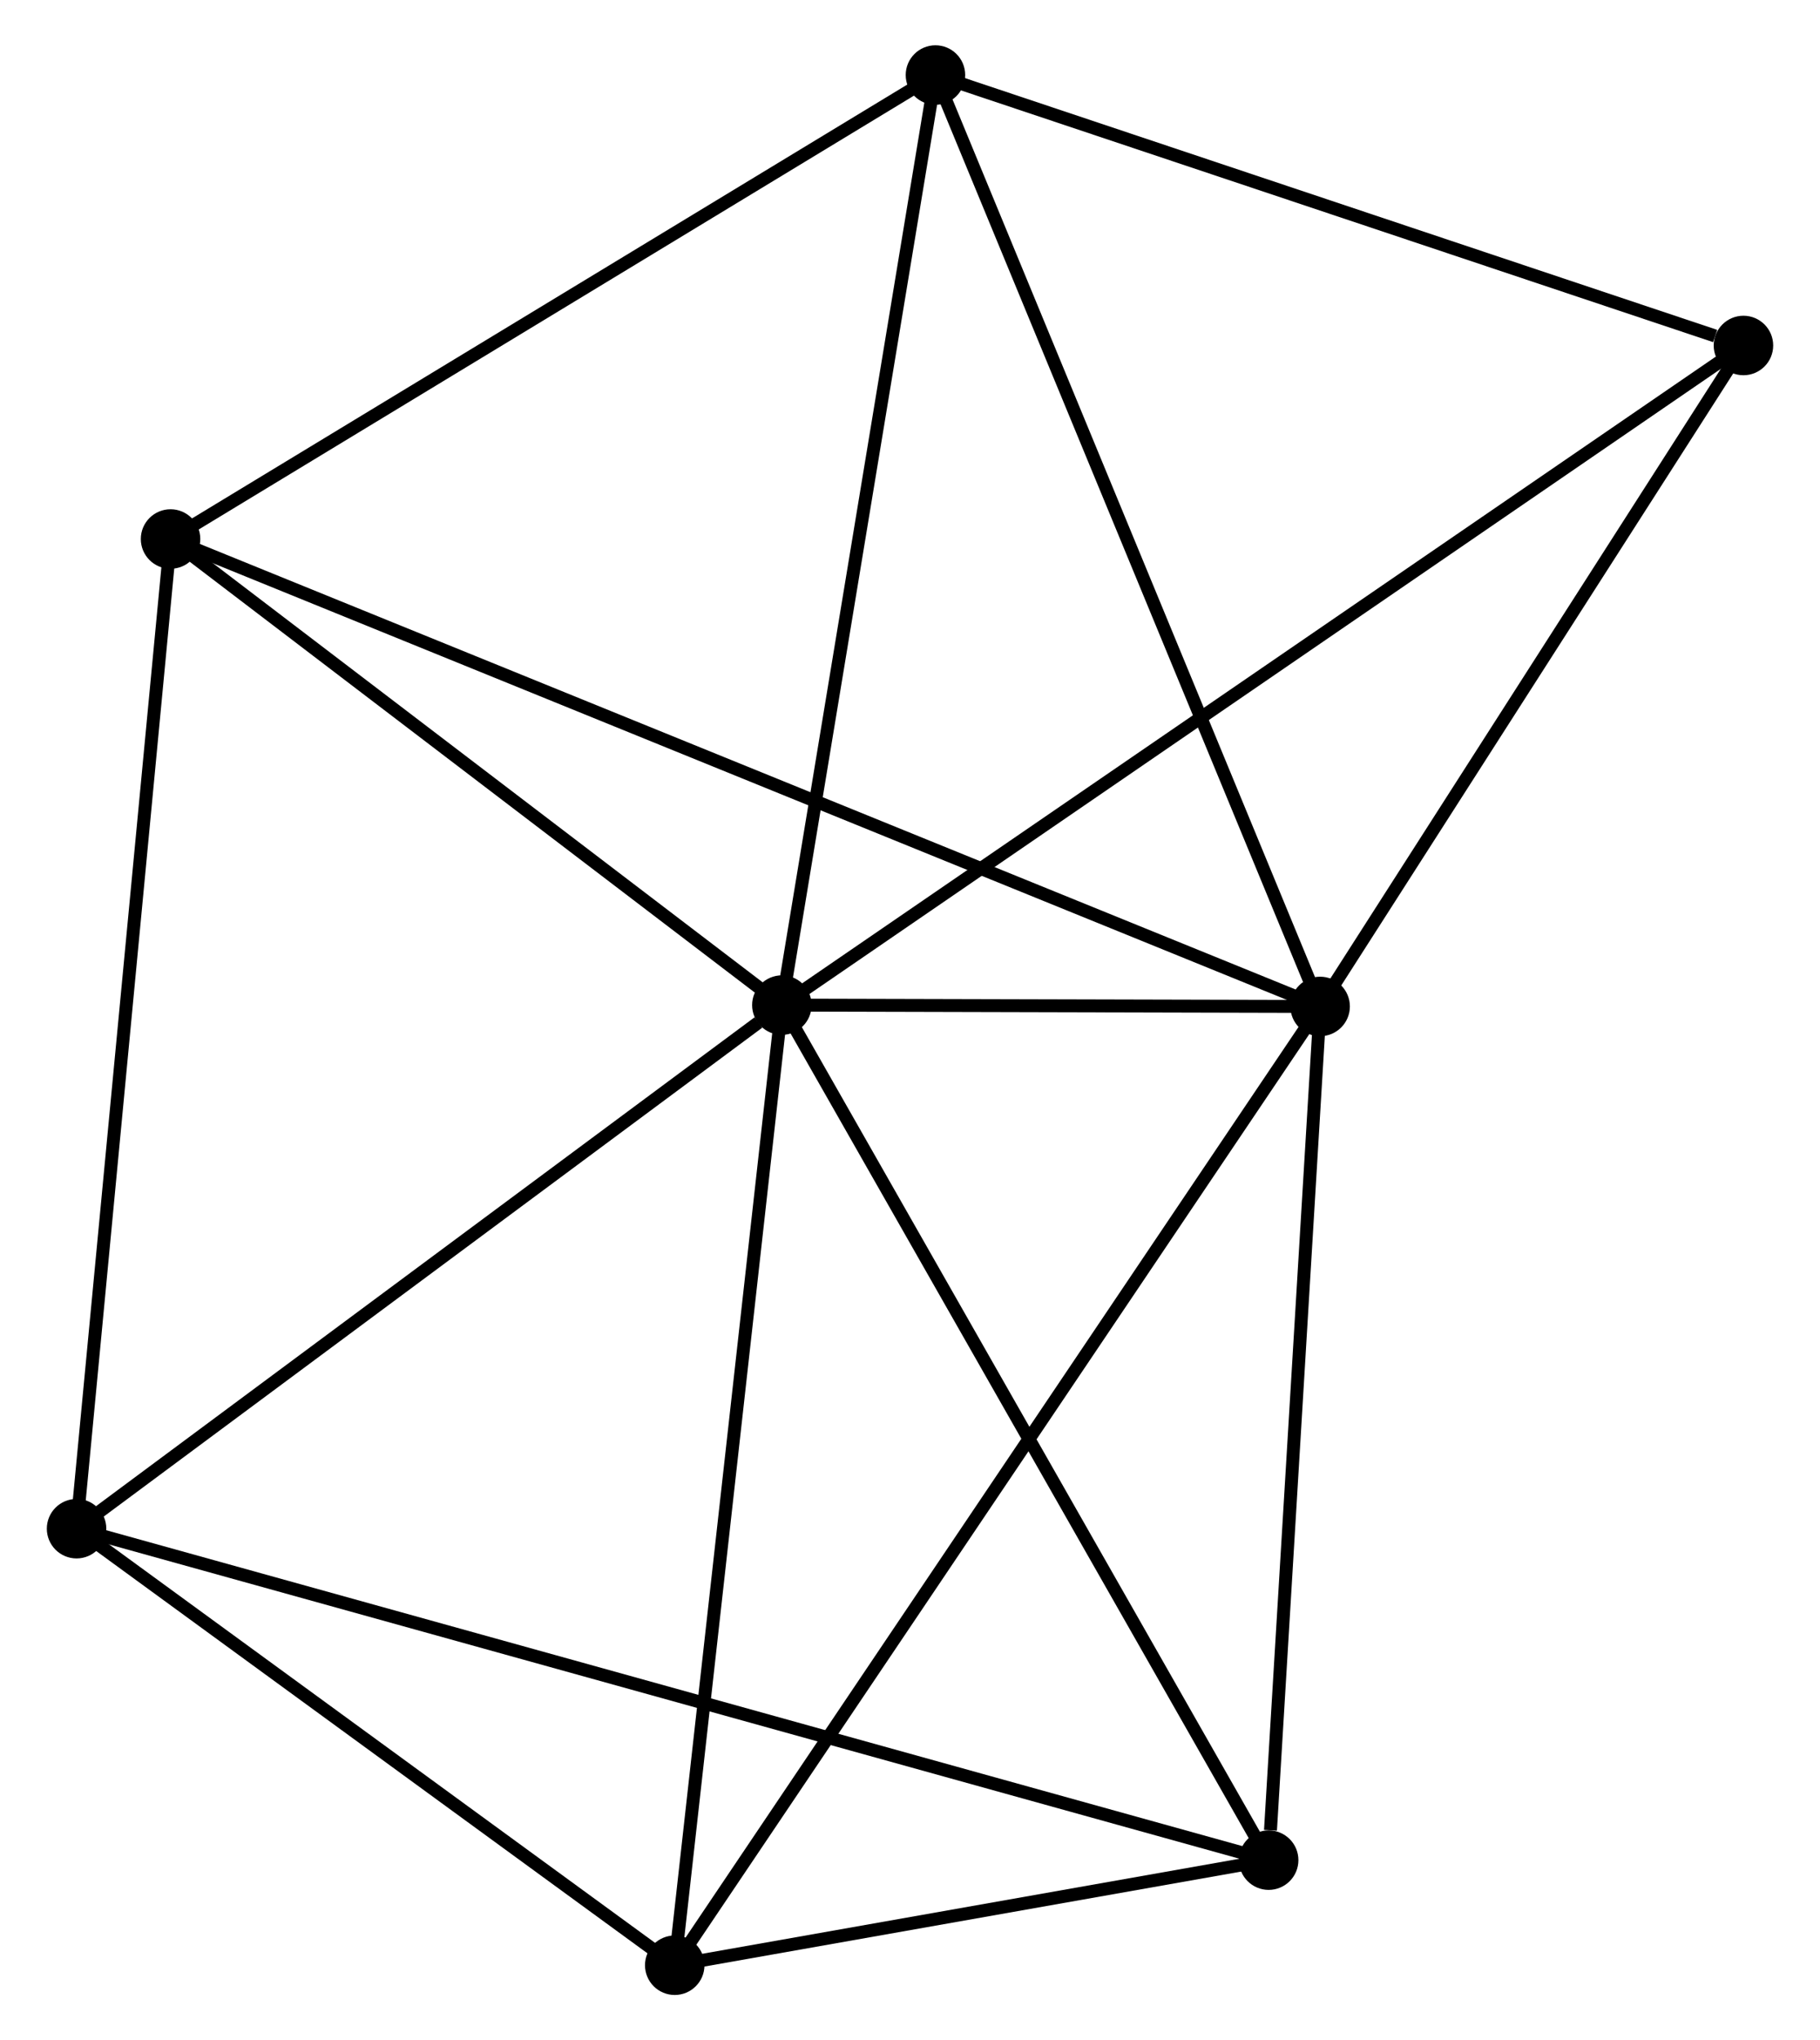 <?xml version="1.0" encoding="UTF-8" standalone="no"?>
<!DOCTYPE svg PUBLIC "-//W3C//DTD SVG 1.1//EN"
 "http://www.w3.org/Graphics/SVG/1.1/DTD/svg11.dtd">
<!-- Generated by graphviz version 2.36.0 (20140111.2315)
 -->
<!-- Title: %3 Pages: 1 -->
<svg width="141pt" height="158pt"
 viewBox="0.00 0.00 140.50 157.71" xmlns="http://www.w3.org/2000/svg" xmlns:xlink="http://www.w3.org/1999/xlink">
<g id="graph0" class="graph" transform="scale(1 1) rotate(0) translate(4 153.707)">
<title>%3</title>
<!-- 0 -->
<g id="node1" class="node"><title>0</title>
<ellipse fill="black" stroke="black" cx="56.341" cy="-76.016" rx="1.8" ry="1.8"/>
</g>
<!-- 1 -->
<g id="node2" class="node"><title>1</title>
<ellipse fill="black" stroke="black" cx="97.966" cy="-75.911" rx="1.8" ry="1.8"/>
</g>
<!-- 0&#45;&#45;1 -->
<g id="edge1" class="edge"><title>0&#45;&#45;1</title>
<path fill="none" stroke="black" d="M58.579,-76.011C65.874,-75.992 88.899,-75.934 95.916,-75.916"/>
</g>
<!-- 2 -->
<g id="node3" class="node"><title>2</title>
<ellipse fill="black" stroke="black" cx="1.8" cy="-35.544" rx="1.8" ry="1.8"/>
</g>
<!-- 0&#45;&#45;2 -->
<g id="edge2" class="edge"><title>0&#45;&#45;2</title>
<path fill="none" stroke="black" d="M54.526,-74.67C46.098,-68.415 10.859,-42.267 3.252,-36.622"/>
</g>
<!-- 3 -->
<g id="node4" class="node"><title>3</title>
<ellipse fill="black" stroke="black" cx="68.218" cy="-147.907" rx="1.8" ry="1.8"/>
</g>
<!-- 0&#45;&#45;3 -->
<g id="edge3" class="edge"><title>0&#45;&#45;3</title>
<path fill="none" stroke="black" d="M56.635,-77.793C58.264,-87.653 66.179,-135.565 67.891,-145.928"/>
</g>
<!-- 4 -->
<g id="node5" class="node"><title>4</title>
<ellipse fill="black" stroke="black" cx="93.986" cy="-9.923" rx="1.8" ry="1.8"/>
</g>
<!-- 0&#45;&#45;4 -->
<g id="edge4" class="edge"><title>0&#45;&#45;4</title>
<path fill="none" stroke="black" d="M57.272,-74.383C62.435,-65.318 87.524,-21.269 92.95,-11.742"/>
</g>
<!-- 5 -->
<g id="node6" class="node"><title>5</title>
<ellipse fill="black" stroke="black" cx="9.068" cy="-112.043" rx="1.8" ry="1.8"/>
</g>
<!-- 0&#45;&#45;5 -->
<g id="edge5" class="edge"><title>0&#45;&#45;5</title>
<path fill="none" stroke="black" d="M54.768,-77.215C47.591,-82.685 17.985,-105.248 10.695,-110.803"/>
</g>
<!-- 6 -->
<g id="node7" class="node"><title>6</title>
<ellipse fill="black" stroke="black" cx="48.057" cy="-1.8" rx="1.8" ry="1.8"/>
</g>
<!-- 0&#45;&#45;6 -->
<g id="edge6" class="edge"><title>0&#45;&#45;6</title>
<path fill="none" stroke="black" d="M56.136,-74.182C55,-64.003 49.48,-14.541 48.285,-3.843"/>
</g>
<!-- 7 -->
<g id="node8" class="node"><title>7</title>
<ellipse fill="black" stroke="black" cx="130.701" cy="-127.002" rx="1.8" ry="1.8"/>
</g>
<!-- 0&#45;&#45;7 -->
<g id="edge7" class="edge"><title>0&#45;&#45;7</title>
<path fill="none" stroke="black" d="M57.894,-77.081C67.572,-83.717 119.504,-119.325 129.156,-125.943"/>
</g>
<!-- 1&#45;&#45;3 -->
<g id="edge8" class="edge"><title>1&#45;&#45;3</title>
<path fill="none" stroke="black" d="M97.23,-77.691C93.115,-87.652 72.976,-136.392 68.928,-146.19"/>
</g>
<!-- 1&#45;&#45;4 -->
<g id="edge9" class="edge"><title>1&#45;&#45;4</title>
<path fill="none" stroke="black" d="M97.851,-74.007C97.28,-64.54 94.749,-22.576 94.126,-12.233"/>
</g>
<!-- 1&#45;&#45;5 -->
<g id="edge10" class="edge"><title>1&#45;&#45;5</title>
<path fill="none" stroke="black" d="M96.109,-76.666C84.54,-81.368 22.454,-106.602 10.915,-111.293"/>
</g>
<!-- 1&#45;&#45;6 -->
<g id="edge11" class="edge"><title>1&#45;&#45;6</title>
<path fill="none" stroke="black" d="M96.923,-74.363C90.428,-64.718 55.572,-12.959 49.094,-3.339"/>
</g>
<!-- 1&#45;&#45;7 -->
<g id="edge12" class="edge"><title>1&#45;&#45;7</title>
<path fill="none" stroke="black" d="M99.055,-77.611C104.025,-85.368 124.527,-117.365 129.574,-125.243"/>
</g>
<!-- 2&#45;&#45;4 -->
<g id="edge13" class="edge"><title>2&#45;&#45;4</title>
<path fill="none" stroke="black" d="M3.725,-35.009C15.723,-31.675 80.105,-13.781 92.072,-10.455"/>
</g>
<!-- 2&#45;&#45;5 -->
<g id="edge14" class="edge"><title>2&#45;&#45;5</title>
<path fill="none" stroke="black" d="M1.98,-37.435C2.985,-48.019 7.906,-99.808 8.895,-110.218"/>
</g>
<!-- 2&#45;&#45;6 -->
<g id="edge15" class="edge"><title>2&#45;&#45;6</title>
<path fill="none" stroke="black" d="M3.339,-34.422C10.362,-29.298 39.332,-8.165 46.465,-2.962"/>
</g>
<!-- 3&#45;&#45;5 -->
<g id="edge16" class="edge"><title>3&#45;&#45;5</title>
<path fill="none" stroke="black" d="M66.512,-146.872C57.874,-141.635 19.057,-118.1 10.669,-113.014"/>
</g>
<!-- 3&#45;&#45;7 -->
<g id="edge17" class="edge"><title>3&#45;&#45;7</title>
<path fill="none" stroke="black" d="M70.021,-147.304C78.985,-144.305 118.72,-131.011 128.514,-127.734"/>
</g>
<!-- 4&#45;&#45;6 -->
<g id="edge18" class="edge"><title>4&#45;&#45;6</title>
<path fill="none" stroke="black" d="M92.013,-9.574C84.458,-8.238 57.426,-3.457 49.972,-2.139"/>
</g>
</g>
</svg>
